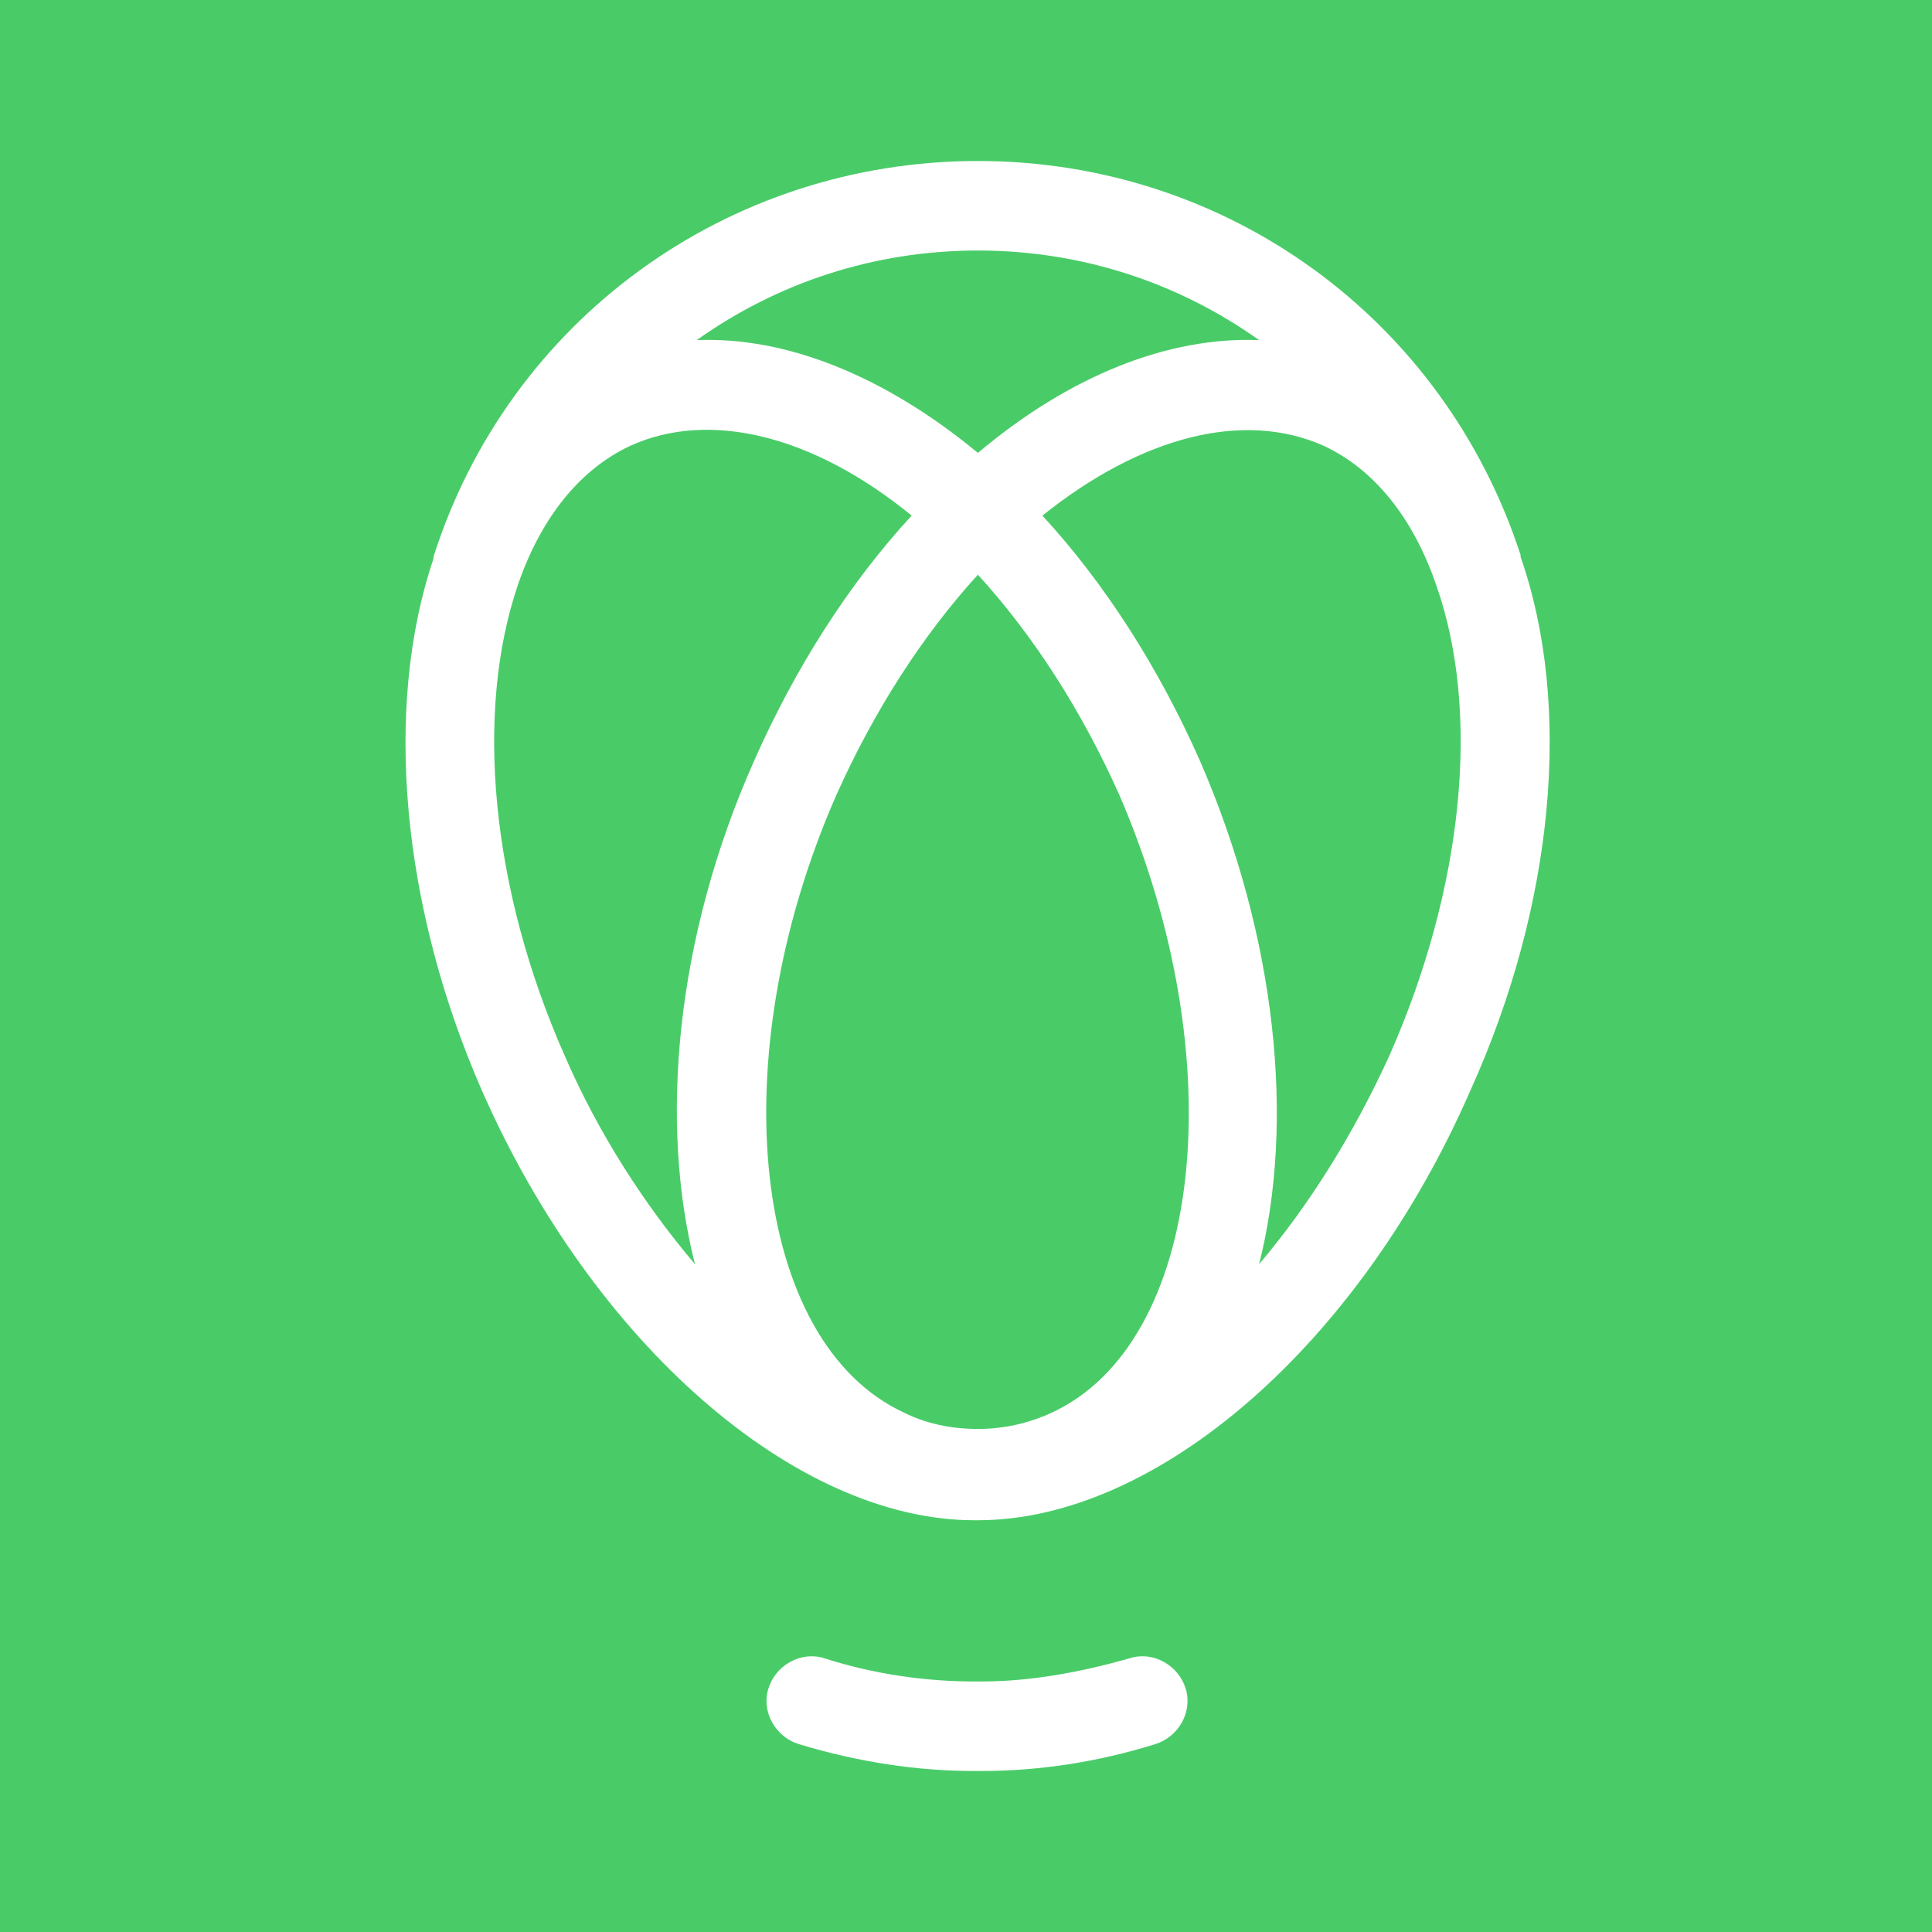 <svg viewBox="0 0 24 24" fill="none" xmlns="http://www.w3.org/2000/svg">
    <rect width="24" height="24" fill="#49CC68" />
    <path
        d="M14.039 20.598C13.416 20.776 12.793 20.888 12.193 20.888H12.104C11.503 20.888 10.858 20.799 10.235 20.598C9.946 20.509 9.634 20.687 9.545 20.977C9.456 21.266 9.634 21.577 9.923 21.666C10.658 21.889 11.392 22 12.104 22H12.193C12.904 22 13.639 21.889 14.351 21.666C14.64 21.577 14.818 21.266 14.729 20.977C14.64 20.687 14.328 20.509 14.039 20.598ZM18.889 6.917V6.894C17.932 3.958 15.24 2 12.148 2C9.033 2 6.319 3.98 5.385 6.917V6.939C4.762 8.785 4.984 11.255 5.986 13.546C7.365 16.683 9.879 18.885 12.104 18.885H12.148C14.373 18.885 16.887 16.705 18.266 13.546C19.311 11.232 19.534 8.763 18.889 6.917ZM15.641 4.225C14.506 4.18 13.283 4.67 12.148 5.626C10.991 4.67 9.768 4.18 8.655 4.225C9.656 3.513 10.858 3.112 12.148 3.112C13.438 3.112 14.64 3.513 15.641 4.225ZM13.06 17.551C12.771 17.684 12.46 17.751 12.148 17.751C11.814 17.751 11.503 17.684 11.236 17.551C9.345 16.683 8.944 13.168 10.39 9.875C10.858 8.83 11.458 7.895 12.148 7.139C12.838 7.895 13.438 8.83 13.905 9.875C15.329 13.168 14.951 16.683 13.06 17.551ZM7.009 13.101C6.097 11.032 5.897 8.852 6.431 7.273C6.72 6.427 7.209 5.826 7.832 5.537C8.811 5.092 10.101 5.404 11.325 6.405C10.546 7.25 9.879 8.296 9.367 9.453C8.388 11.655 8.188 13.947 8.633 15.704C8.01 14.97 7.432 14.08 7.009 13.101ZM17.265 13.101C16.82 14.08 16.264 14.97 15.641 15.704C16.086 13.947 15.863 11.655 14.907 9.453C14.395 8.296 13.727 7.25 12.949 6.405C14.172 5.426 15.441 5.092 16.442 5.537C17.065 5.826 17.554 6.427 17.843 7.273C18.399 8.852 18.177 11.032 17.265 13.101Z"
        fill="white"
    />
</svg>
